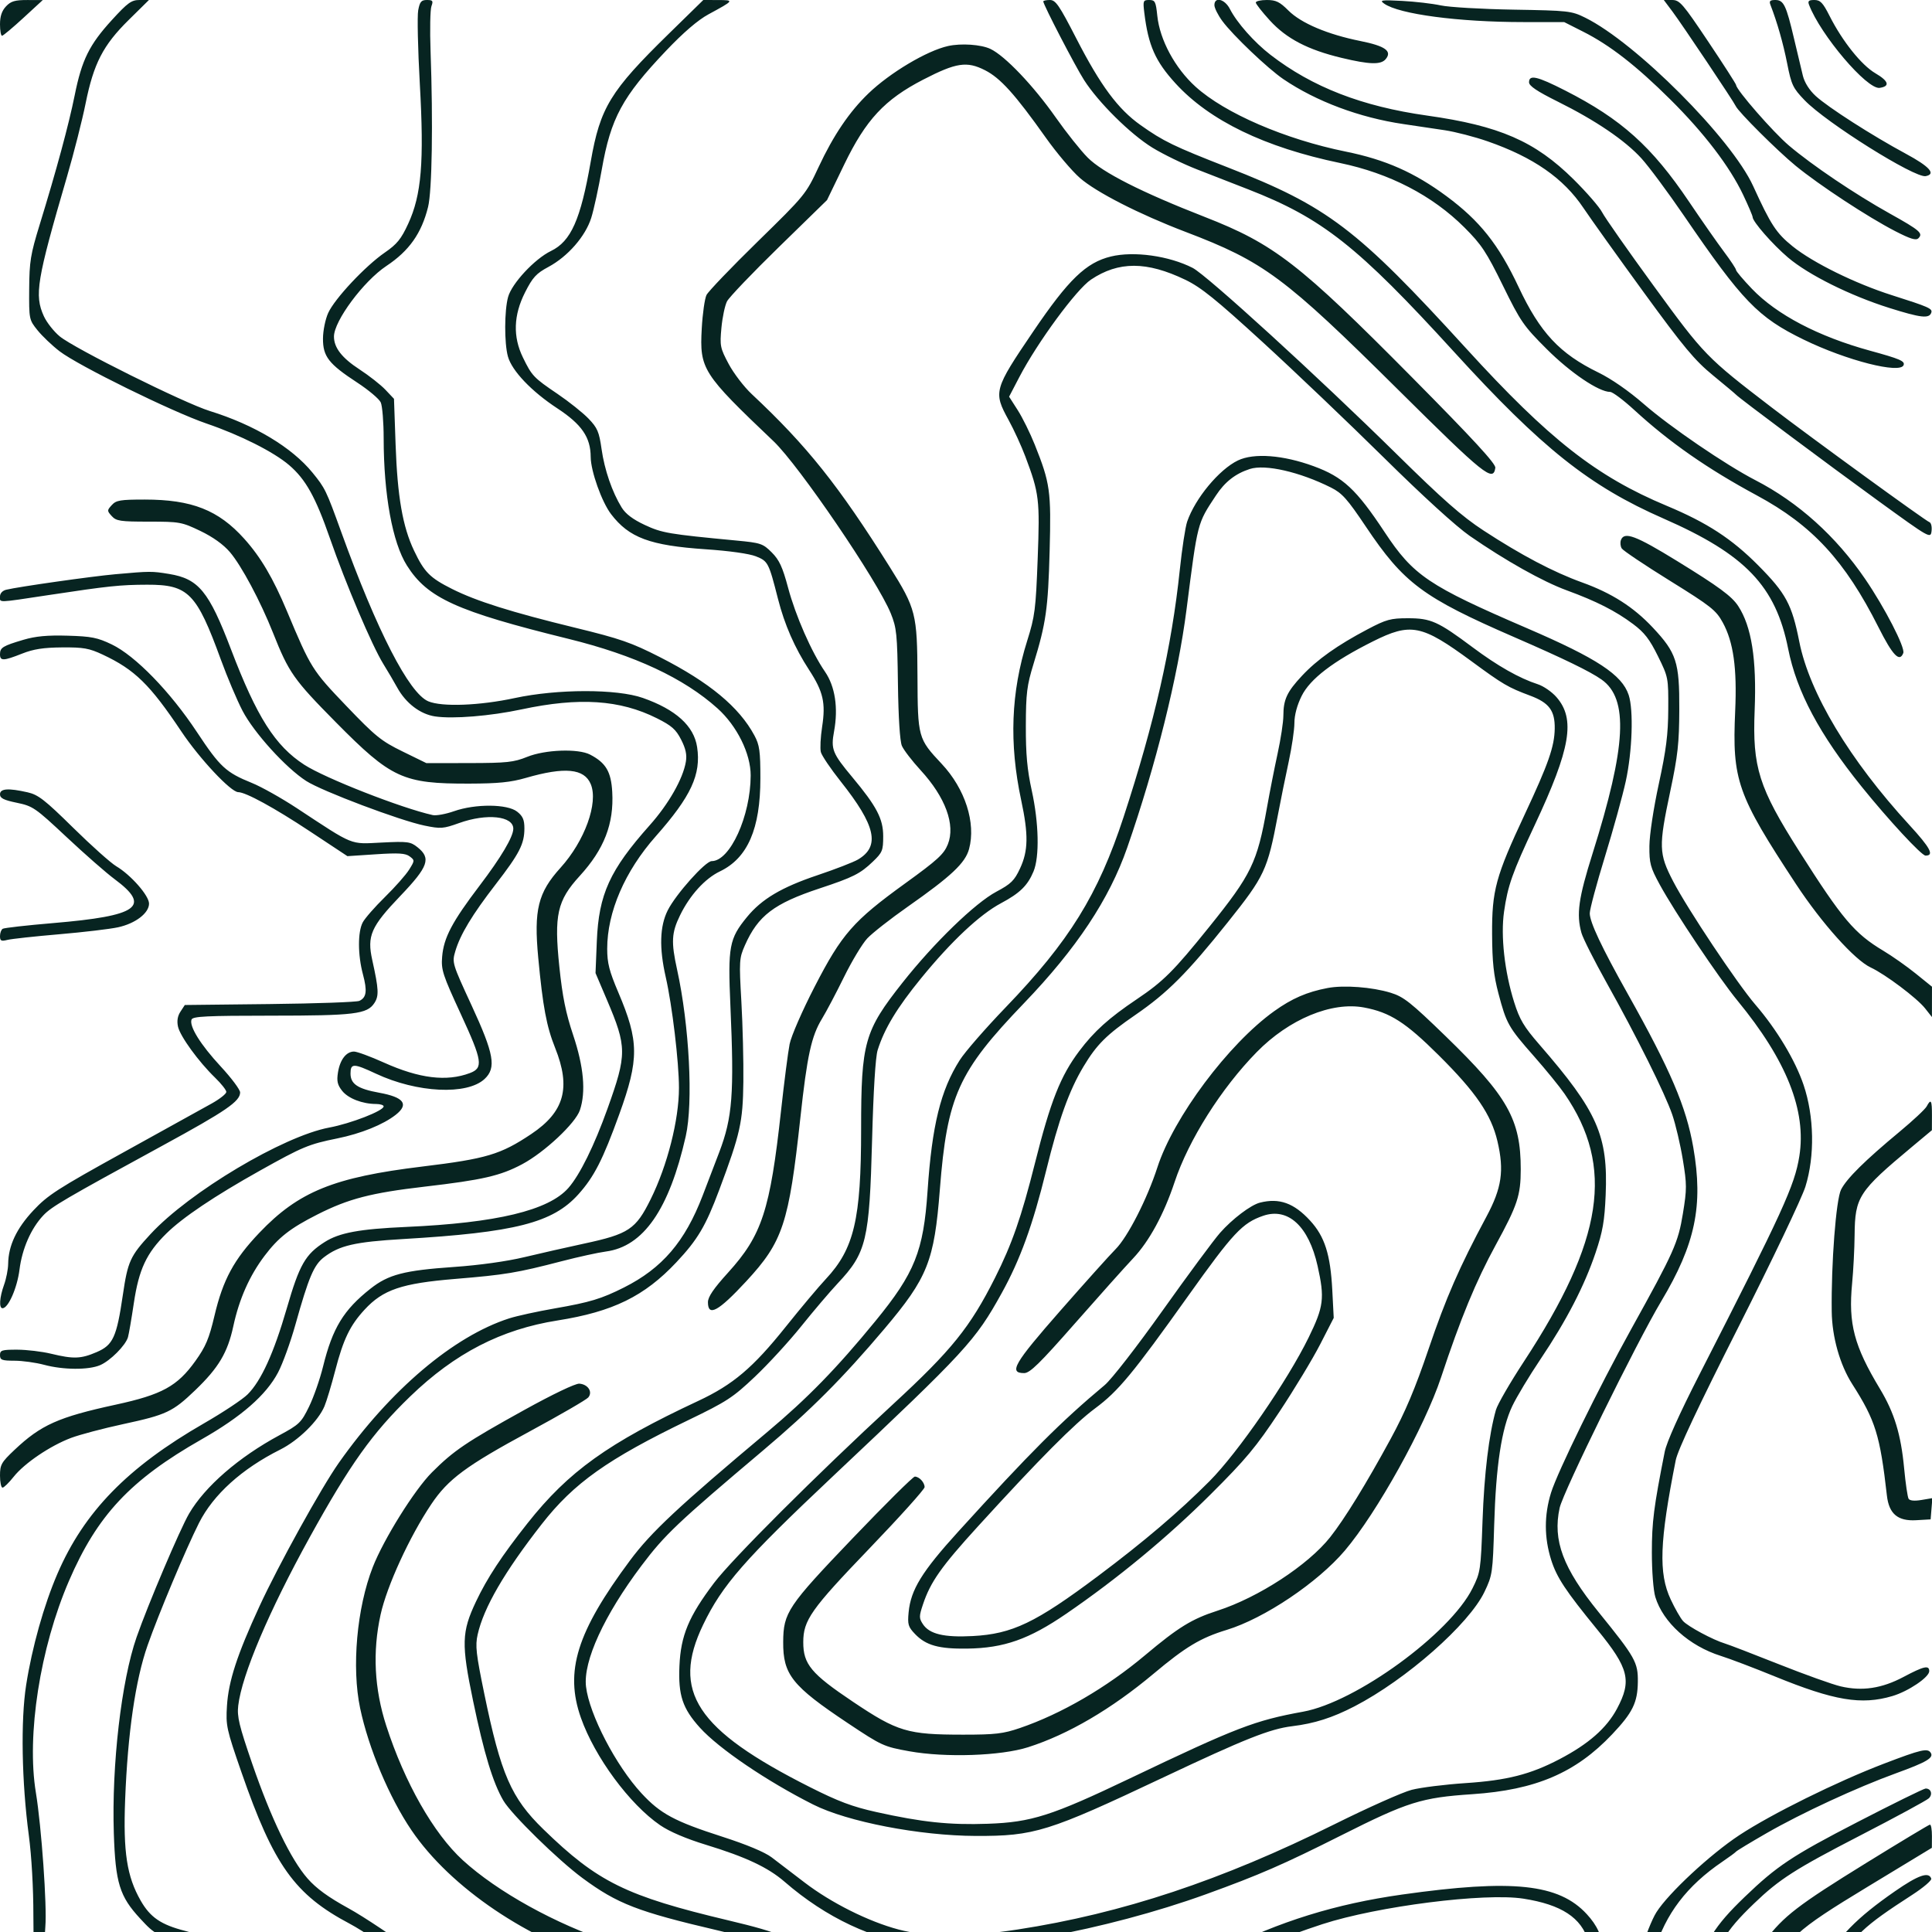 <svg xmlns="http://www.w3.org/2000/svg"   viewBox="0 0 700 700" version="1.1" stroke="none" fill="#072421" fill-rule="evenodd">
	<path
		d="M 2.174 2.314 C 0.657 3.930, 0 5.893, 0 8.814 C 0 11.117, 0.337 12.979, 0.750 12.954 C 1.163 12.928, 4.650 10.007, 8.500 6.462 L 15.500 0.017 9.924 0.009 C 5.382 0.002, 3.946 0.429, 2.174 2.314 M 40.537 7.250 C 32.358 16.202, 29.647 21.685, 27.067 34.500 C 24.934 45.097, 20.428 61.743, 14.345 81.500 C 11.064 92.157, 10.642 94.748, 10.575 104.655 C 10.501 115.675, 10.538 115.858, 13.590 119.655 C 15.289 121.770, 18.889 125.198, 21.590 127.274 C 28.386 132.497, 62.306 149.177, 74.848 153.464 C 87.050 157.634, 99.156 163.730, 104.753 168.520 C 110.751 173.655, 114.326 180.061, 119.515 194.975 C 125.302 211.604, 134.770 233.892, 138.869 240.531 C 140.556 243.264, 142.824 247.118, 143.909 249.095 C 147.029 254.779, 152.246 258.764, 157.622 259.571 C 164.116 260.544, 177.660 259.443, 189 257.018 C 209.837 252.564, 224.626 253.536, 238 260.241 C 243.373 262.935, 244.898 264.280, 246.794 268 C 248.461 271.271, 248.927 273.456, 248.500 276 C 247.464 282.170, 242.270 291.292, 235.403 299 C 220.932 315.244, 216.931 324.018, 216.239 341.030 L 215.769 352.560 219.914 362.298 C 227.169 379.343, 227.182 381.952, 220.111 401.691 C 215.302 415.114, 210.081 425.700, 205.943 430.412 C 198.787 438.562, 179.945 443.086, 147.080 444.545 C 130.215 445.294, 122.960 446.639, 117.656 450.003 C 110.634 454.456, 108.499 458.189, 103.911 474.027 C 99.220 490.222, 94.630 500.307, 89.718 505.208 C 87.904 507.019, 80.812 511.726, 73.960 515.669 C 46.203 531.639, 30.473 547.780, 20.799 570.221 C 15.913 581.553, 11.622 596.821, 9.476 610.507 C 7.465 623.333, 7.861 645.635, 10.444 665 C 11.440 672.463, 12.104 684.149, 12.093 694 C 12.070 713.932, 13.361 719.856, 19.164 726.449 C 26.750 735.067, 30.124 736.075, 59.287 738.441 C 74.080 739.641, 77.941 740.292, 82.283 742.317 C 85.152 743.655, 96.950 751.845, 108.500 760.516 C 120.050 769.187, 131.928 777.405, 134.895 778.780 C 137.862 780.154, 143.658 781.764, 147.775 782.357 C 155.621 783.488, 154.231 783.639, 203.500 776.298 C 215.874 774.454, 219.868 774.869, 225.567 778.591 C 230.718 781.954, 234.811 787.453, 241.192 799.580 C 251.040 818.295, 261.258 824.981, 280 824.973 C 290.331 824.969, 294.875 823.746, 336.239 809.837 C 371.434 798.002, 372.776 797.637, 382.782 797.192 C 392.045 796.780, 393.945 797.014, 401.596 799.502 C 411.017 802.567, 416.307 805.642, 416.830 808.357 C 417.268 810.633, 412.837 814.842, 394.205 829.850 C 386.117 836.364, 377.549 843.820, 375.165 846.418 C 369.770 852.294, 365.125 862.044, 364.031 869.784 C 363.131 876.151, 364.151 898.559, 365.932 911.525 C 367.109 920.099, 366.378 926.767, 363.505 933.642 C 360.089 941.818, 357.722 943.669, 339.253 952.605 C 318.209 962.788, 310.025 967.930, 302.177 975.901 C 297.381 980.772, 290.895 990.861, 287.167 999.250 C 286.983 999.662, 287.972 1000, 289.364 1000 C 291.512 1000, 292.602 998.703, 296.559 991.445 C 299.124 986.739, 302.350 981.550, 303.727 979.912 C 308.203 974.593, 318.134 968.384, 337.414 958.852 C 369.568 942.954, 373.027 937.098, 369.516 904.507 C 368.480 894.897, 367.934 883.854, 368.174 877.396 C 368.536 867.673, 368.919 865.800, 371.728 860 C 376.467 850.216, 379.244 847.165, 394.500 834.976 C 414.050 819.356, 421 812.403, 421 808.466 C 421 797.405, 391.217 789.323, 369.408 794.466 C 366.058 795.256, 346.933 801.419, 326.908 808.161 L 290.500 820.419 280.500 820.407 C 263.765 820.388, 254.376 815.172, 247.982 802.339 C 238.934 784.181, 230.206 774.274, 220.879 771.574 C 215.885 770.128, 214.571 770.159, 202.500 772.014 C 154.551 779.383, 155.885 779.234, 148.556 778.044 C 138.138 776.353, 131.573 772.608, 108 754.909 C 96.175 746.031, 85.052 738.144, 83.282 737.383 C 81.512 736.622, 74.312 735.529, 67.282 734.952 C 41.057 732.803, 35.115 731.883, 29.692 729.130 C 20.133 724.277, 15.170 712.643, 16.428 698.042 C 17.066 690.644, 15.032 661.848, 12.999 649.500 C 9.574 628.693, 14.508 597.091, 24.969 572.826 C 35.239 549.006, 47.238 536.195, 73.043 521.500 C 87.483 513.277, 96.422 505.461, 100.740 497.281 C 102.419 494.102, 105.242 486.325, 107.014 480 C 111.861 462.703, 113.721 458.314, 117.393 455.514 C 122.988 451.247, 128.574 449.961, 146 448.932 C 186.672 446.530, 200.259 443.067, 209.544 432.740 C 215.248 426.395, 218.411 420.206, 224.369 403.731 C 231.596 383.746, 231.548 377.234, 224.043 359.602 C 220.743 351.847, 220 348.937, 220 343.761 C 220 330.460, 226.379 315.685, 237.598 303 C 250.399 288.527, 254.069 280.613, 252.581 270.692 C 251.430 263.018, 244.883 257.086, 232.917 252.876 C 223.506 249.565, 201.999 249.586, 186.500 252.921 C 173.739 255.668, 160.113 256.180, 155.180 254.100 C 148.187 251.150, 136.583 228.570, 123.590 192.624 C 118.163 177.611, 117.800 176.863, 113.212 171.235 C 105.751 162.084, 92.125 153.910, 76 148.913 C 66.677 146.023, 26.878 126.225, 21.621 121.861 C 19.487 120.090, 16.910 116.810, 15.893 114.571 C 12.412 106.906, 13.287 101.625, 24.271 64 C 26.760 55.475, 29.793 43.550, 31.011 37.500 C 33.926 23.019, 37.346 16.387, 46.609 7.250 L 53.960 0 50.561 0 C 47.617 0, 46.274 0.971, 40.537 7.250 M 151.523 3.732 C 151.137 5.784, 151.399 17.748, 152.104 30.318 C 153.699 58.756, 152.718 70.613, 147.909 81.047 C 145.339 86.622, 143.845 88.463, 139.413 91.515 C 132.346 96.383, 121.266 108.202, 118.913 113.384 C 117.875 115.669, 117.034 119.801, 117.022 122.673 C 116.994 129.160, 119.093 131.857, 129.422 138.610 C 133.536 141.299, 137.374 144.534, 137.951 145.797 C 138.528 147.060, 139.004 152.910, 139.008 158.797 C 139.024 179.243, 142.193 196.593, 147.425 204.882 C 154.887 216.702, 165.361 221.457, 206 231.477 C 229.974 237.388, 247.771 245.695, 259.978 256.670 C 267.034 263.014, 272.006 273.077, 271.985 280.972 C 271.946 295.667, 264.509 312, 257.857 312 C 255.578 312, 244.847 324.018, 241.928 329.839 C 239.037 335.605, 238.803 343.438, 241.207 354 C 243.548 364.290, 246 384.832, 246 394.158 C 246 405.770, 241.814 422.247, 235.752 434.500 C 230.351 445.415, 227.809 447.108, 211.602 450.588 C 205.496 451.899, 195.775 454.104, 190 455.487 C 183.589 457.022, 173.658 458.406, 164.500 459.041 C 146.437 460.294, 140.726 461.778, 134.240 466.904 C 124.471 474.627, 120.492 481.155, 117.051 495.113 C 115.913 499.726, 113.625 506.280, 111.964 509.678 C 109.147 515.444, 108.431 516.133, 101.223 520.020 C 86.454 527.984, 74.247 538.581, 68.500 548.426 C 65.202 554.075, 53.561 581.482, 49.476 593.213 C 43.967 609.030, 40.436 639.487, 41.240 664.241 C 41.823 682.182, 43.336 687.089, 50.753 695.100 C 56.315 701.108, 56.318 701.109, 73.500 706.579 C 88.963 711.502, 112.519 724.114, 131.279 737.515 C 165.705 762.105, 164.410 761.533, 185.500 761.434 C 200.240 761.365, 219.417 758.870, 224.193 756.400 C 227.844 754.512, 230.368 754.637, 234.858 756.928 C 239.010 759.046, 242.278 762.483, 251.911 774.864 C 263.987 790.385, 271.853 795.735, 285.990 798.040 C 302.728 800.770, 330.908 795.907, 367.500 783.974 C 390.364 776.517, 405.535 773.658, 422.500 773.608 C 437.419 773.563, 450.913 775.564, 458.637 778.966 C 463.100 780.931, 464.289 783.199, 465.543 792.137 C 467.111 803.321, 456.906 814.190, 428.376 831.721 C 416.597 838.958, 406.319 849.233, 400.949 859.138 L 397.500 865.500 397 910 L 396.500 954.500 393.190 961.500 C 389.151 970.042, 386.280 973.171, 378.500 977.505 C 368.422 983.120, 361.267 984.953, 343.235 986.538 C 334.110 987.340, 324.070 988.719, 320.925 989.601 C 314.967 991.273, 308 996.109, 308 998.573 C 308 1000.447, 312.885 1000.464, 313.603 998.592 C 315.041 994.845, 328.493 991.648, 348 990.417 C 360.923 989.601, 367.325 988.032, 376.987 983.313 C 384.983 979.408, 393.465 971.868, 396.533 965.938 C 400.665 957.952, 400.976 954.140, 400.988 911.352 L 401 870.203 405.447 861.352 C 410.998 850.300, 417.004 843.944, 428.396 837.063 C 447.652 825.432, 465.329 810.305, 468.455 802.782 C 471.197 796.184, 469.721 782.461, 465.824 778.312 C 463.111 775.425, 455.667 772.634, 446 770.881 C 436.589 769.174, 408.602 769.141, 400.500 770.828 C 385.842 773.881, 379.628 775.476, 366.500 779.560 C 343.674 786.660, 335.160 788.958, 322.500 791.433 C 306.318 794.597, 297.871 795.263, 289.326 794.048 C 273.800 791.842, 266.245 786.789, 253.545 770.115 C 246.284 760.582, 241.792 755.833, 237.027 752.651 C 233.961 750.603, 224.953 750.457, 221.200 752.394 C 217.765 754.166, 201.445 756.769, 188.500 757.608 C 172.985 758.614, 162.885 755.318, 148.500 744.556 C 113.981 718.729, 89.927 705.452, 67.032 699.587 C 58.342 697.360, 54.443 694.703, 50.976 688.643 C 45.960 679.877, 44.606 671.076, 45.343 652.034 C 46.278 627.884, 49.066 608.714, 53.473 596.142 C 57.468 584.747, 67.376 561.159, 72.098 551.805 C 77.299 541.503, 87.608 532.190, 101.537 525.211 C 108.111 521.917, 115.334 514.838, 117.563 509.504 C 118.338 507.648, 120.088 501.839, 121.450 496.597 C 124.400 485.240, 126.800 480.257, 132.074 474.536 C 138.773 467.268, 145.485 464.986, 164.900 463.380 C 183.132 461.871, 187.242 461.188, 203.500 456.967 C 209.550 455.397, 216.750 453.816, 219.500 453.454 C 233.118 451.663, 242.460 438.189, 248.458 411.688 C 251.213 399.518, 249.751 371.422, 245.313 351.256 C 243.120 341.287, 243.305 337.941, 246.403 331.609 C 249.967 324.324, 255.425 318.317, 260.838 315.722 C 270.887 310.904, 275.500 300.294, 275.500 282 C 275.500 272.145, 275.193 269.928, 273.353 266.500 C 267.800 256.158, 257.059 247.248, 239.113 238.098 C 228.721 232.800, 224.758 231.425, 208.342 227.423 C 185.238 221.790, 172.575 217.801, 163.801 213.393 C 155.741 209.342, 153.742 207.327, 150.017 199.500 C 145.890 190.827, 143.995 179.933, 143.333 161.087 L 142.750 144.500 139.652 141.222 C 137.947 139.419, 133.705 136.088, 130.224 133.820 C 123.881 129.687, 121 125.977, 121 121.940 C 121 116.297, 131.721 101.865, 140 96.363 C 148.249 90.881, 152.724 84.547, 155.094 75 C 156.537 69.186, 156.932 44.582, 156 18.500 C 155.725 10.800, 155.868 3.488, 156.317 2.250 C 157.024 0.306, 156.801 0, 154.679 0 C 152.634 0, 152.105 0.626, 151.523 3.732 M 242.298 12.250 C 221.121 32.967, 217.460 38.960, 214.042 58.500 C 210.346 79.624, 206.878 87.428, 199.626 90.939 C 193.734 93.791, 185.466 102.659, 184.095 107.595 C 182.728 112.520, 182.692 124.352, 184.030 129.169 C 185.472 134.360, 192.562 141.804, 201.908 147.940 C 210.782 153.766, 213.983 158.423, 214.021 165.566 C 214.049 170.701, 218.018 181.845, 221.396 186.275 C 227.929 194.840, 235.498 197.651, 255.691 199.013 C 264.239 199.589, 271.478 200.608, 273.893 201.574 C 278.271 203.326, 278.519 203.805, 281.884 217 C 284.269 226.353, 287.914 234.674, 293.150 242.721 C 298.280 250.606, 299.206 254.649, 297.872 263.327 C 297.294 267.082, 297.084 271.200, 297.405 272.478 C 297.726 273.756, 300.953 278.534, 304.576 283.096 C 317.323 299.144, 318.985 306.624, 310.869 311.418 C 309.240 312.380, 302.653 314.933, 296.230 317.091 C 283.165 321.480, 275.991 325.733, 270.642 332.262 C 264.206 340.116, 263.689 342.895, 264.640 364.500 C 266.042 396.322, 265.390 404.864, 260.600 417.455 C 259.335 420.780, 256.627 427.860, 254.583 433.188 C 248.177 449.888, 239.937 459.510, 226.071 466.484 C 217.923 470.583, 213.772 471.839, 201.077 474.048 C 194.709 475.156, 187.250 476.786, 184.500 477.670 C 164.313 484.162, 141.393 503.593, 122.774 530 C 116.393 539.050, 100.907 567.043, 94.005 582 C 85.912 599.540, 82.788 609.111, 82.233 618.065 C 81.788 625.252, 82.050 626.454, 87.464 642.065 C 99.188 675.871, 106.768 686.470, 126.786 697.046 C 131.344 699.454, 141.919 706.536, 150.286 712.783 C 168.868 726.658, 172.145 728.590, 178.438 729.388 C 181.154 729.732, 186.104 731.102, 189.438 732.433 C 195.479 734.845, 204.807 736.181, 225.432 737.588 C 244.787 738.908, 248.884 740.757, 264.840 755.374 C 276.815 766.345, 285.027 771.078, 297.113 773.975 C 307.331 776.425, 323.460 776.650, 336.500 774.526 C 348.665 772.543, 386.719 764.116, 413 757.584 C 431.514 752.982, 436.770 752.080, 450.846 751.089 C 459.836 750.456, 469.481 749.447, 472.279 748.847 C 479.102 747.383, 488.640 748.265, 493.653 750.823 C 496.665 752.360, 498.177 753.986, 499.374 756.976 C 501.468 762.210, 501.425 764.418, 498.931 779.767 C 497.793 786.770, 496.685 796.653, 496.468 801.728 C 495.861 815.937, 492.916 820.486, 477.840 830.496 C 465.224 838.872, 444.546 859.204, 435.120 872.500 C 421.488 891.729, 418.650 901.431, 416.987 934.500 C 416.461 944.950, 415.843 956.875, 415.612 961 C 415.137 969.505, 412.360 977.823, 407.974 983.877 C 404.291 988.962, 396.234 993.173, 383.850 996.487 C 378.841 997.828, 374.500 999.167, 374.204 999.462 C 373.909 999.758, 377.220 1000, 381.562 1000 C 392.614 1000, 401.363 996.594, 408.409 989.547 C 417.717 980.239, 419.769 973.294, 420.534 948.500 C 421.195 927.086, 422.444 913.210, 424.513 904.286 C 429.353 883.417, 453.946 851.701, 477.154 836.399 C 487.703 829.443, 495.965 821.881, 498.671 816.705 C 499.798 814.548, 500.429 810.557, 500.599 804.500 C 500.738 799.550, 501.831 789.445, 503.027 782.044 C 504.323 774.027, 505.048 765.847, 504.819 761.804 C 504.453 755.328, 504.234 754.814, 499.996 750.495 C 497.511 747.964, 494.002 745.540, 492.028 744.991 C 487.630 743.769, 473.837 743.747, 468.500 744.953 C 466.300 745.450, 457.300 746.367, 448.500 746.992 C 435.428 747.920, 429.298 748.932, 415 752.520 C 399.090 756.514, 361.428 765.111, 340 769.642 C 334.083 770.893, 327.093 771.443, 317 771.451 C 303.293 771.463, 302.021 771.293, 293.739 768.347 C 281.964 764.159, 275.545 760.106, 264.658 749.989 C 259.621 745.308, 254.084 740.473, 252.354 739.245 C 247.783 736, 239.529 734.317, 222 733.053 C 203.253 731.702, 195.848 730.473, 190.736 727.865 C 188.606 726.779, 184.531 725.625, 181.682 725.302 C 174.350 724.471, 169.426 721.705, 151.914 708.580 C 143.436 702.226, 131.869 694.486, 126.210 691.379 C 118.912 687.373, 114.615 684.244, 111.431 680.615 C 105.376 673.714, 98.224 658.886, 91.408 639.096 C 86.619 625.191, 85.843 621.970, 86.320 617.949 C 87.636 606.832, 97.466 583.691, 112.208 557 C 126.818 530.549, 134.951 519.150, 148.652 505.925 C 164.844 490.295, 181.625 481.646, 202 478.429 C 222.053 475.263, 233.489 469.663, 245.066 457.341 C 252.785 449.125, 255.683 444.233, 260.579 431.157 C 268.246 410.673, 269.150 406.633, 269.332 392 C 269.424 384.575, 269.102 371.502, 268.615 362.949 C 267.772 348.142, 267.834 347.165, 269.895 342.504 C 274.649 331.758, 280.423 327.363, 297 321.873 C 309.131 317.855, 311.664 316.581, 316.250 312.187 C 319.709 308.873, 320 308.160, 320 302.993 C 320 296.683, 317.650 292.187, 308.819 281.601 C 301.577 272.921, 301.002 271.478, 302.198 264.982 C 303.762 256.488, 302.576 248.698, 298.909 243.367 C 294.040 236.291, 288.274 223.167, 285.532 212.923 C 283.526 205.427, 282.346 202.880, 279.616 200.149 C 276.411 196.944, 275.639 196.684, 266.852 195.852 C 242.168 193.513, 239.849 193.118, 233.578 190.183 C 229.297 188.180, 226.663 186.189, 225.239 183.878 C 221.783 178.268, 219.030 170.260, 217.956 162.689 C 217.071 156.447, 216.460 155.024, 213.220 151.660 C 211.174 149.536, 206.125 145.511, 202 142.716 C 193.326 136.839, 192.717 136.198, 189.455 129.500 C 185.790 121.977, 186.053 114.176, 190.250 105.905 C 193.004 100.478, 194.291 99.076, 198.681 96.723 C 205.735 92.943, 212.130 85.611, 214.230 78.896 C 215.159 75.928, 216.865 68.100, 218.021 61.500 C 221.306 42.757, 225.464 35.070, 241.367 18.345 C 247.635 11.753, 252.856 7.271, 256.688 5.194 C 266.059 0.112, 266.113 0.032, 260.160 0.015 L 254.820 0 242.298 12.250 M 378 0.517 C 378 1.692, 389.528 23.915, 392.776 29 C 397.959 37.116, 409.527 48.569, 417.500 53.479 C 421.350 55.849, 428.663 59.411, 433.750 61.394 C 438.837 63.377, 447.163 66.622, 452.250 68.606 C 479.094 79.069, 491.869 89.156, 526.839 127.500 C 558.718 162.455, 575.875 176.105, 602.741 187.886 C 632.418 200.901, 643.361 212.344, 647.890 235.100 C 650.971 250.578, 659.242 266.096, 674.489 285 C 684.208 297.051, 696.206 310, 697.653 310 C 700.905 310, 699.453 307.248, 691.814 298.927 C 670.131 275.308, 655.610 251.132, 651.920 232.503 C 649.245 218.999, 647.077 214.968, 637.060 204.873 C 627.471 195.209, 618.513 189.374, 603.873 183.257 C 578.375 172.603, 561.252 159.172, 531.273 126.307 C 491.530 82.740, 481.088 74.807, 444.857 60.654 C 425.213 52.981, 421.529 51.194, 413.240 45.320 C 405.047 39.515, 398.746 31.017, 389.968 13.937 C 383.769 1.876, 382.482 0, 380.402 0 C 379.081 0, 378 0.232, 378 0.517 M 414.620 4.750 C 416.058 16.480, 418.601 22.214, 425.915 30.217 C 438.242 43.705, 458.240 53.383, 485.500 59.056 C 503.470 62.795, 518.991 70.838, 530.588 82.421 C 536.769 88.594, 538.555 91.292, 544.543 103.500 C 550.943 116.550, 552.022 118.112, 560.454 126.521 C 569.036 135.080, 579.288 142, 583.386 142 C 584.269 142, 588.186 144.931, 592.089 148.513 C 604.901 160.270, 618.633 169.845, 636.500 179.476 C 656.635 190.331, 668.455 203.135, 680.602 227.250 C 685.770 237.510, 688.258 240.098, 689.597 236.608 C 690.345 234.658, 682.882 220.163, 675.781 209.776 C 665.176 194.263, 651.547 181.997, 636 173.974 C 625.253 168.427, 605.071 154.656, 595.625 146.423 C 590.157 141.658, 583.824 137.262, 579.125 134.971 C 565.081 128.123, 558.009 120.545, 550.223 104 C 542.956 88.559, 536.174 80.015, 524.092 71.080 C 512.483 62.495, 501.976 57.844, 487.600 54.928 C 465.645 50.476, 443.817 41.051, 433.192 31.436 C 425.729 24.682, 420.212 14.457, 419.309 5.704 C 418.778 0.557, 418.491 -0, 416.379 -0 C 414.171 -0, 414.071 0.270, 414.620 4.750 M 440 1.850 C 440 2.867, 441.289 5.455, 442.864 7.600 C 446.648 12.753, 459.346 24.847, 465 28.683 C 476.873 36.739, 492.602 42.623, 508.500 44.956 C 512.900 45.601, 519.650 46.607, 523.500 47.190 C 527.350 47.773, 534.325 49.581, 539 51.209 C 555.569 56.977, 566.494 64.572, 573.701 75.334 C 576.340 79.275, 586.214 93.086, 595.641 106.026 C 610.057 125.811, 614.032 130.575, 620.641 135.994 C 624.964 139.538, 628.725 142.693, 629 143.006 C 630.015 144.161, 662.081 168.101, 680.500 181.456 C 699.284 195.076, 699.504 195.200, 699.838 192.395 C 700.023 190.835, 699.678 189.393, 699.070 189.190 C 697.675 188.725, 655.995 158.422, 642 147.698 C 618.260 129.507, 617.486 128.710, 599.268 103.722 C 589.906 90.882, 581.457 78.829, 580.494 76.938 C 579.530 75.047, 574.862 69.663, 570.121 64.973 C 556.161 51.166, 543.294 45.568, 517 41.865 C 493.502 38.555, 475.495 31.569, 460.355 19.888 C 454.407 15.299, 448.189 8.282, 445.613 3.250 C 443.759 -0.370, 440 -1.308, 440 1.850 M 455 0.919 C 455 1.425, 457.293 4.348, 460.095 7.414 C 466.122 14.008, 473.844 18.034, 486.099 20.972 C 496.243 23.404, 500.326 23.517, 502.070 21.416 C 504.479 18.514, 501.892 16.671, 492.860 14.854 C 480.996 12.468, 471.404 8.404, 466.823 3.823 C 463.667 0.667, 462.302 0, 459 0 C 456.800 0, 455 0.414, 455 0.919 M 501.500 1.309 C 506.891 5.140, 528.463 8, 551.972 8 L 566.731 8 573.616 11.480 C 583.308 16.379, 592.807 23.764, 605.118 35.972 C 617.397 48.148, 626.704 60.326, 631.577 70.594 C 633.459 74.562, 635.004 78.189, 635.010 78.654 C 635.029 80.311, 642.253 88.564, 647.831 93.302 C 655.229 99.584, 670.326 107.100, 684.549 111.579 C 696.025 115.193, 698.994 115.523, 699.746 113.264 C 700.228 111.815, 698.821 111.193, 685.500 106.962 C 672.224 102.746, 656.894 95.204, 649.514 89.258 C 643.572 84.470, 641.639 81.520, 635.198 67.405 C 627.335 50.176, 592.699 15.458, 574.331 6.395 C 569.381 3.952, 568.285 3.830, 548.331 3.495 C 536.874 3.302, 525.025 2.609, 522 1.955 C 518.975 1.300, 512.675 0.568, 508 0.327 C 500.451 -0.063, 499.724 0.047, 501.500 1.309 M 606.010 4.250 C 609.426 8.811, 628.223 36.892, 628.883 38.420 C 629.772 40.479, 643.967 54.628, 650.584 60.052 C 659.179 67.096, 676.824 78.684, 686.681 83.758 C 692.150 86.573, 694.199 87.201, 695.071 86.329 C 696.870 84.530, 695.648 83.474, 684.713 77.375 C 672.078 70.329, 656.554 59.860, 648.127 52.702 C 642.439 47.872, 629.095 32.580, 629.027 30.813 C 629.012 30.435, 624.460 23.348, 618.911 15.063 C 609.652 1.239, 608.576 -0, 605.825 -0 L 602.827 -0 606.010 4.250 M 641.462 1.750 C 643.924 8.122, 646.073 15.651, 647.527 23 C 649.066 30.784, 649.600 31.907, 653.854 36.326 C 661.703 44.479, 693.762 64.578, 697.708 63.818 C 701.566 63.075, 699.154 60.355, 690.500 55.694 C 678.324 49.135, 662.307 38.869, 657.842 34.763 C 655.567 32.671, 653.819 29.907, 653.217 27.450 C 652.684 25.277, 651.256 19.278, 650.042 14.117 C 647.155 1.841, 646.267 -0, 643.232 -0 C 641.312 -0, 640.931 0.376, 641.462 1.750 M 655.453 1.750 C 659.614 12.675, 676.475 32.504, 681.038 31.837 C 684.885 31.275, 684.330 29.383, 679.485 26.544 C 674.423 23.577, 667.521 14.936, 662.878 5.750 C 660.465 0.976, 659.531 0, 657.379 0 C 655.322 0, 654.924 0.362, 655.453 1.750 M 343.500 16.676 C 335.836 18.378, 322.474 26.333, 314.660 33.846 C 307.743 40.498, 301.979 49.008, 296.609 60.500 C 291.998 70.368, 291.707 70.724, 274.553 87.500 C 264.992 96.850, 256.636 105.568, 255.984 106.873 C 255.331 108.179, 254.555 113.644, 254.259 119.019 C 253.448 133.737, 254.461 135.327, 280.278 159.879 C 289.476 168.627, 317.961 210.459, 322.743 222.241 C 324.868 227.479, 325.096 229.712, 325.339 247.741 C 325.503 259.909, 326.051 268.545, 326.766 270.219 C 327.404 271.714, 330.463 275.696, 333.562 279.068 C 342.554 288.848, 346.236 298.871, 343.421 305.907 C 341.993 309.476, 339.707 311.569, 327.975 320.053 C 309.143 333.672, 304.996 338.404, 295.156 357.504 C 290.664 366.224, 286.667 375.392, 286.091 378.300 C 285.524 381.160, 284.122 392.050, 282.976 402.500 C 279.020 438.551, 276.069 447.563, 263.786 461.100 C 258.541 466.881, 256.500 469.882, 256.500 471.815 C 256.500 477.207, 260.271 475.149, 270.364 464.251 C 283.652 449.903, 285.821 443.352, 289.989 405 C 292.442 382.420, 293.978 375.394, 297.844 369.069 C 299.379 366.556, 302.958 359.775, 305.796 354 C 308.634 348.225, 312.428 341.925, 314.228 340 C 316.028 338.075, 322.634 332.900, 328.909 328.500 C 344.667 317.451, 349.739 312.678, 351.108 307.615 C 353.664 298.158, 349.697 285.819, 341.184 276.747 C 332.622 267.625, 332.511 267.224, 332.418 245 C 332.323 222.372, 331.859 220.543, 322.389 205.454 C 303.789 175.818, 292.382 161.530, 272.351 142.772 C 269.574 140.171, 265.825 135.273, 264.020 131.886 C 260.931 126.091, 260.776 125.321, 261.383 118.787 C 261.738 114.970, 262.652 110.643, 263.415 109.173 C 264.178 107.703, 272.641 98.850, 282.222 89.500 L 299.642 72.500 305.889 59.578 C 313.732 43.357, 320.528 36.058, 334.500 28.846 C 346.442 22.683, 350.281 22.095, 356.856 25.427 C 362.461 28.267, 367.742 34.122, 378.918 49.884 C 382.784 55.338, 388.322 61.887, 391.224 64.439 C 397.121 69.624, 412.752 77.610, 429.500 83.994 C 457.992 94.855, 465.315 100.293, 506.654 141.288 C 537.871 172.247, 541.026 174.779, 541.786 169.490 C 541.994 168.040, 533.857 159.201, 511.786 136.905 C 470.795 95.495, 461.638 88.407, 436.419 78.567 C 413.608 69.666, 399.488 62.507, 394.102 57.111 C 391.571 54.575, 386.350 48.016, 382.500 42.535 C 374.410 31.019, 364.108 20.212, 358.849 17.726 C 355.440 16.115, 348.245 15.622, 343.500 16.676 M 554 29.820 C 554 31.132, 556.904 33.084, 564.404 36.812 C 578.133 43.636, 588.713 50.811, 594.687 57.348 C 597.362 60.275, 604.292 69.607, 610.088 78.085 C 631.327 109.157, 636.946 114.976, 653.500 123.044 C 669.061 130.627, 688.548 135.588, 689.721 132.264 C 690.229 130.824, 688.378 130.034, 677.500 127.049 C 658.802 121.917, 643.728 114.015, 634.750 104.638 C 631.587 101.335, 629 98.270, 629 97.827 C 629 97.385, 627.051 94.430, 624.669 91.261 C 622.287 88.093, 616.569 79.908, 611.962 73.073 C 598.466 53.050, 587.447 43.158, 567.090 32.792 C 556.901 27.604, 554 26.945, 554 29.820 M 402.500 92.935 C 393.494 95.128, 387.149 101.250, 374.386 120.065 C 360.084 141.148, 359.845 142.008, 365.452 152.216 C 367.351 155.672, 370.078 161.620, 371.513 165.434 C 376.526 178.762, 376.787 180.926, 375.970 202.500 C 375.277 220.824, 374.959 223.308, 372.177 232.146 C 366.290 250.844, 365.590 269.319, 369.990 289.902 C 372.661 302.397, 372.566 308.242, 369.587 314.640 C 367.531 319.057, 366.322 320.244, 360.986 323.088 C 353.270 327.201, 338.391 341.619, 327.022 356 C 313.167 373.526, 312 377.652, 312 409.122 C 312 441.727, 309.468 452.468, 299.198 463.434 C 296.588 466.220, 290.038 474.023, 284.642 480.773 C 272.827 495.552, 265.587 501.684, 253 507.571 C 220.298 522.867, 206.012 533.101, 191.150 551.875 C 181.822 563.660, 176.470 571.796, 172.447 580.309 C 167.244 591.319, 167.120 595.635, 171.410 616.269 C 175.360 635.268, 178.604 645.942, 182.386 652.394 C 185.329 657.414, 202.215 673.952, 211.035 680.452 C 223.726 689.806, 231.020 692.627, 260.128 699.438 C 277.974 703.614, 288.504 708.090, 291.986 712.980 C 295.524 717.948, 301.594 721.785, 310.238 724.515 C 329.259 730.524, 350.991 731.647, 368.822 727.542 C 374.695 726.190, 392.464 722.818, 408.308 720.050 C 431.222 716.046, 437.984 714.507, 441.360 712.529 C 447.727 708.798, 465.145 701.709, 479.102 697.169 C 499.087 690.668, 537.942 685.733, 551.945 687.917 C 565.731 690.068, 572.973 694.803, 575.503 703.321 C 577.230 709.136, 576.732 711.999, 571.472 726.500 C 566.455 740.332, 562.132 757.614, 560.985 768.416 C 560.191 775.900, 560.391 780.407, 562.118 794 C 563.272 803.075, 565.081 812.814, 566.139 815.643 C 568.440 821.793, 575.261 828.584, 583.117 832.547 C 597.691 839.898, 615.053 854.356, 618.508 862.018 C 620.842 867.194, 619.929 870.162, 615.281 872.508 C 611.814 874.257, 608.053 874.472, 570 875.090 C 526.264 875.801, 517.439 876.619, 505.559 881.064 C 493.503 885.575, 479.097 898.172, 474.504 908.219 C 470.366 917.270, 469.668 925.652, 470.357 958 C 470.888 982.943, 471.277 988.427, 472.874 993.500 C 474.318 998.088, 475.261 999.575, 476.881 999.820 C 479.509 1000.216, 479.522 999.253, 476.995 991 C 475.314 985.511, 474.906 980.379, 474.367 958 C 473.626 927.226, 474.374 920.072, 479.454 909.306 C 483.791 900.115, 489.809 894.320, 500.909 888.649 C 516.469 880.698, 529.678 879.041, 577.701 879.016 C 610.049 878.999, 616.257 878.338, 620.920 874.414 C 624.504 871.398, 625.368 868.082, 623.946 862.799 C 621.730 854.568, 599.893 835.930, 580.159 825.426 C 572.405 821.298, 569.530 815.176, 566.894 797.176 C 564.688 782.105, 564.405 771.385, 565.992 763 C 567.660 754.189, 571.851 739.507, 576.097 727.606 C 582.614 709.335, 582.345 701.585, 574.914 693.523 C 564.798 682.548, 548.081 680.777, 508 686.433 C 483.913 689.832, 463.637 696.123, 442.448 706.773 C 433.910 711.065, 430.651 711.847, 398 717.444 C 386.725 719.376, 372.550 722.088, 366.500 723.470 C 350.338 727.161, 336.208 726.722, 317.654 721.953 C 306.801 719.164, 300.444 715.686, 294.004 709.017 C 287.572 702.356, 282.916 700.307, 264 695.811 C 226.815 686.975, 216.556 681.924, 196.838 662.744 C 185.216 651.439, 181.490 642.889, 175.473 613.708 C 172.487 599.231, 172.155 596.272, 173.058 592.240 C 175.249 582.464, 182.751 569.538, 196.284 552.219 C 207.929 537.316, 220.161 528.639, 249.426 514.520 C 263.311 507.821, 265.524 506.379, 273.509 498.822 C 278.346 494.245, 285.913 486, 290.326 480.500 C 294.739 475, 300.683 468.012, 303.535 464.971 C 313.948 453.867, 315.003 449.459, 315.974 413 C 316.449 395.152, 317.199 383.005, 317.980 380.500 C 320.405 372.727, 325.005 365.123, 333.786 354.371 C 344.695 341.012, 354.993 331.348, 362.693 327.244 C 369.512 323.610, 372.322 320.868, 374.452 315.768 C 376.670 310.460, 376.406 298.168, 373.822 286.409 C 372.165 278.868, 371.653 273.274, 371.681 263 C 371.713 251.158, 372.057 248.395, 374.481 240.500 C 378.986 225.829, 379.744 220.505, 380.302 199.640 C 380.884 177.863, 380.495 175.076, 374.911 161.102 C 373.240 156.921, 370.465 151.301, 368.744 148.613 L 365.616 143.726 369.328 136.613 C 375.895 124.028, 389.987 104.855, 395.267 101.320 C 405.281 94.615, 415.462 94.630, 429.470 101.369 C 435.142 104.098, 440.556 108.463, 457.500 123.974 C 469.050 134.547, 488.850 153.418, 501.500 165.910 C 515.465 179.701, 527.643 190.797, 532.500 194.158 C 545.519 203.166, 558.947 210.701, 567.690 213.904 C 578.424 217.838, 585.328 221.345, 591.688 226.096 C 595.792 229.162, 597.674 231.587, 600.688 237.700 C 604.454 245.336, 604.499 245.566, 604.440 256.964 C 604.392 266.149, 603.695 271.658, 601.021 284 C 599.099 292.872, 597.640 302.499, 597.610 306.513 C 597.561 312.796, 597.951 314.252, 601.361 320.513 C 606.778 330.460, 622.793 354.365, 629.524 362.553 C 647.319 384.198, 654.567 402.434, 651.931 418.934 C 650.238 429.527, 646.032 438.719, 615.746 498 C 608.459 512.265, 603.853 522.513, 603.161 526 C 599.199 545.989, 598.500 551.461, 598.500 562.500 C 598.500 569.242, 599.048 576.299, 599.750 578.606 C 602.560 587.838, 611.998 596.337, 623.458 599.956 C 626.781 601.005, 635.576 604.346, 643.001 607.380 C 664.578 616.195, 674.433 617.842, 685.655 614.510 C 691.438 612.792, 699 607.684, 699 605.494 C 699 603.229, 697.075 603.660, 689.705 607.574 C 681.804 611.769, 674.694 612.834, 666.867 610.994 C 663.915 610.300, 653.850 606.694, 644.500 602.979 C 635.150 599.265, 626.375 595.891, 625 595.482 C 620.725 594.211, 611.583 589.311, 609.797 587.332 C 608.860 586.295, 606.841 582.758, 605.310 579.473 C 600.876 569.958, 601.291 558.605, 607.151 529.053 C 607.879 525.385, 615.355 509.514, 630.034 480.478 C 642.025 456.759, 652.873 434.010, 654.140 429.926 C 657.581 418.839, 657.321 404.483, 653.474 393.099 C 650.452 384.157, 643.755 373.004, 636 364 C 629.488 356.440, 611.368 329.265, 606.227 319.347 C 600.983 309.233, 600.907 306.809, 605.191 286.572 C 607.908 273.743, 608.391 269.342, 608.441 257 C 608.511 239.865, 607.428 236.532, 598.806 227.345 C 591.844 219.927, 583.954 214.893, 573.230 211.029 C 562.842 207.285, 551.160 201.131, 537.500 192.208 C 529.702 187.114, 522.766 181.013, 506 164.500 C 477.574 136.502, 437.212 99.659, 432.123 97.063 C 423.541 92.684, 410.814 90.911, 402.500 92.935 M 448.500 166.837 C 441.692 170.121, 433.030 180.572, 430.131 189 C 429.469 190.925, 428.266 198.800, 427.459 206.500 C 424.530 234.426, 418.311 261.770, 407.105 296 C 397.887 324.158, 387.414 341.059, 364.336 365.023 C 357.096 372.542, 349.625 381.124, 347.735 384.096 C 340.809 394.986, 337.682 407.700, 336.074 431.500 C 334.599 453.325, 331.428 461.240, 317.194 478.627 C 303.187 495.738, 292.601 506.603, 278.016 518.839 C 245.706 545.946, 235.910 555.108, 228.287 565.352 C 208.974 591.301, 204.529 605.545, 210.480 622.409 C 215.491 636.611, 228.114 653.722, 239.170 661.299 C 242.589 663.642, 248.559 666.194, 255.819 668.414 C 270.249 672.828, 278.273 676.602, 284.276 681.803 C 299.350 694.860, 316.264 702.800, 334.043 705.168 C 354.465 707.887, 400.894 699.379, 437 686.303 C 456.364 679.290, 464.949 675.550, 486 664.961 C 510.080 652.847, 514.987 651.307, 533.419 650.072 C 556.432 648.531, 570.896 642.339, 584.110 628.372 C 591.539 620.519, 593.320 616.896, 593.419 609.427 C 593.514 602.305, 592.526 600.544, 579.199 584.100 C 566.288 568.168, 562.526 558.112, 565.081 546.362 C 566.348 540.535, 592.890 486.535, 601.876 471.500 C 614.279 450.750, 617.187 436.804, 613.510 415.719 C 610.945 401.009, 605.288 387.760, 589.738 360.047 C 580.302 343.230, 576 334.104, 576 330.904 C 576 329.445, 578.474 320.207, 581.498 310.376 C 584.522 300.544, 587.925 288.225, 589.061 283 C 591.408 272.199, 591.907 257.278, 590.103 251.811 C 587.686 244.490, 578.672 238.563, 553.370 227.660 C 517.498 212.203, 512.098 208.559, 501.640 192.748 C 491.395 177.259, 486.614 172.818, 475.980 168.917 C 464.893 164.849, 454.285 164.046, 448.500 166.837 M 452.843 169.919 C 447.623 171.605, 443.819 174.575, 440.569 179.500 C 433.735 189.858, 433.989 188.872, 429.887 220.927 C 426.782 245.189, 418.758 277.392, 408.405 307.134 C 401.908 325.800, 390.059 343.651, 370.996 363.495 C 347.156 388.311, 343.172 397.137, 340.525 431 C 338.496 456.945, 336.121 462.906, 320.406 481.500 C 305.392 499.264, 293.731 510.951, 276.548 525.458 C 245.409 551.747, 240.885 556.034, 232.443 567.241 C 218.889 585.237, 211.238 601.918, 212.326 611.101 C 213.523 621.207, 223.174 639.753, 232.451 649.773 C 239.297 657.168, 244.375 659.894, 261.684 665.468 C 270.468 668.296, 277.109 671.073, 279.576 672.948 C 281.734 674.588, 287.100 678.687, 291.500 682.055 C 301.140 689.437, 314.635 696.193, 325.500 699.080 C 336.212 701.925, 350.299 701.926, 368.792 699.081 C 406.603 693.265, 442.653 681.286, 483.500 660.966 C 495.600 654.947, 508.200 649.330, 511.500 648.484 C 514.800 647.638, 523.575 646.544, 531 646.052 C 545.996 645.060, 554.486 642.901, 565 637.405 C 575.562 631.884, 582.120 626.128, 585.874 619.085 C 591.291 608.922, 590.184 604.462, 578.777 590.506 C 567.201 576.343, 564.028 571.544, 562.007 565.145 C 559.470 557.110, 559.455 548.973, 561.964 540.855 C 564.292 533.323, 579.352 502.591, 591.049 481.500 C 606.562 453.531, 608.017 450.277, 609.749 439.681 C 611.200 430.800, 611.197 429.158, 609.718 420.145 C 608.829 414.732, 607.115 407.423, 605.909 403.902 C 603.251 396.147, 593.048 375.648, 582.066 356 C 577.609 348.025, 573.523 339.925, 572.986 338 C 571.102 331.238, 571.916 325.433, 577.019 309.232 C 589.259 270.370, 590.146 253.182, 580.273 246.211 C 576.113 243.274, 566.632 238.669, 548.666 230.859 C 515.504 216.444, 508.625 211.319, 494.844 190.760 C 488.145 180.767, 486.270 178.668, 482.237 176.649 C 470.904 170.975, 458.421 168.117, 452.843 169.919 M 40.500 183 C 38.753 184.930, 38.753 185.070, 40.500 187 C 42.112 188.781, 43.580 189, 53.933 189 C 65.074 189, 65.848 189.140, 72.589 192.370 C 77.125 194.544, 80.925 197.263, 83.290 200.026 C 87.473 204.913, 94.376 217.840, 98.928 229.309 C 104.653 243.738, 106.392 246.211, 121.694 261.696 C 141.814 282.056, 145.990 283.977, 170 283.918 C 180.515 283.892, 185.048 283.437, 190.500 281.858 C 204.636 277.766, 211.698 278.442, 214.047 284.112 C 216.859 290.901, 211.852 304.725, 203.069 314.423 C 194.926 323.415, 193.383 329.655, 195.013 347 C 196.680 364.750, 198.017 371.886, 201.132 379.667 C 206.920 394.128, 204.503 402.843, 192.474 410.889 C 181.384 418.307, 176.232 419.843, 153 422.662 C 120.935 426.553, 108.183 431.739, 93.958 446.671 C 84.753 456.334, 80.788 463.661, 77.716 476.688 C 75.747 485.037, 74.554 487.867, 70.779 493.136 C 64.238 502.265, 58.695 505.301, 41.932 508.936 C 21.160 513.441, 14.848 516.262, 5.250 525.330 C 0.480 529.837, 0 530.688, 0 534.645 C 0 537.040, 0.412 539, 0.916 539 C 1.420 539, 3.237 537.225, 4.955 535.057 C 8.836 530.157, 18.194 523.824, 25.764 520.974 C 28.919 519.786, 37.425 517.537, 44.667 515.976 C 60.307 512.604, 62.573 511.537, 70.739 503.695 C 79.217 495.554, 82.467 490.091, 84.537 480.500 C 86.664 470.644, 90.407 462.215, 95.861 455 C 100.895 448.340, 105.140 445.020, 115 440.029 C 126.270 434.324, 134.441 432.204, 153.861 429.945 C 174.859 427.504, 181.307 426.020, 189.205 421.810 C 197.261 417.516, 208.521 406.964, 210.112 402.219 C 212.329 395.604, 211.507 386.488, 207.658 375 C 204.988 367.031, 203.785 361.077, 202.665 350.300 C 200.713 331.502, 201.876 326.303, 210.031 317.384 C 218.905 307.678, 222.477 298.454, 221.826 286.928 C 221.411 279.574, 219.514 276.378, 213.800 273.405 C 209.483 271.159, 197.517 271.590, 191 274.226 C 186.149 276.188, 183.672 276.453, 170 276.475 L 154.500 276.500 145.865 272.277 C 138.117 268.488, 136.023 266.793, 125.479 255.777 C 113.098 242.842, 112.616 242.072, 103.997 221.500 C 98.946 209.445, 94.465 201.846, 88.482 195.191 C 79.135 184.795, 69.498 181, 52.445 181 C 43.580 181, 42.083 181.251, 40.500 183 M 587.309 195.636 C 586.964 196.536, 587.091 197.920, 587.591 198.713 C 588.091 199.506, 595.925 204.761, 605 210.392 C 619.972 219.681, 621.750 221.087, 624.199 225.565 C 628.059 232.621, 629.384 242.071, 628.690 257.579 C 627.563 282.724, 629.371 287.869, 650.760 320.384 C 660.053 334.511, 672.006 347.845, 677.794 350.539 C 683.081 353.001, 694.566 361.634, 697.493 365.347 L 699.978 368.500 699.985 363 L 699.993 357.500 694.108 352.744 C 690.872 350.129, 685.586 346.409, 682.362 344.478 C 671.905 338.214, 667.537 333.050, 651.937 308.500 C 637.227 285.351, 634.908 278.028, 635.744 257.365 C 636.495 238.815, 634.623 226.965, 629.770 219.562 C 627.442 216.011, 622.776 212.575, 607.617 203.250 C 592.680 194.062, 588.513 192.499, 587.309 195.636 M 41.821 208.051 C 33.341 208.805, 6.722 212.586, 2.250 213.671 C 0.902 213.998, 0 214.975, 0 216.108 C -0 218.435, -1.345 218.474, 17.644 215.601 C 39.302 212.324, 43.542 211.878, 53.298 211.851 C 68.232 211.809, 71.212 214.836, 80.024 239 C 82.331 245.325, 85.854 253.650, 87.854 257.500 C 91.987 265.458, 103.579 278.238, 110.963 282.976 C 116.717 286.668, 144.956 297.314, 153.823 299.133 C 159.684 300.336, 160.595 300.269, 166.323 298.215 C 176.385 294.607, 186.065 295.644, 185.978 300.321 C 185.923 303.259, 181.528 310.664, 173.807 320.828 C 163.780 334.026, 160.769 339.738, 160.196 346.649 C 159.802 351.395, 160.372 353.141, 166.981 367.458 C 174.783 384.361, 175.179 386.934, 170.263 388.789 C 161.817 391.975, 151.922 390.765, 139.054 384.971 C 134.204 382.787, 129.353 381, 128.273 381 C 125.460 381, 123.194 383.935, 122.459 388.529 C 121.951 391.706, 122.253 393.052, 123.957 395.218 C 126.129 397.980, 131.289 399.984, 136.250 399.994 C 137.762 399.997, 139 400.389, 139 400.863 C 139 402.455, 127.142 407.070, 119.281 408.537 C 102.619 411.648, 68.653 431.886, 54.576 447.091 C 47.179 455.081, 46.292 457.028, 44.511 469.177 C 42.265 484.496, 40.962 487.340, 35.022 489.895 C 29.306 492.354, 26.650 492.448, 18.500 490.480 C 15.200 489.683, 9.688 489.024, 6.250 489.016 C 0.661 489.002, 0 489.212, 0 491 C 0 492.745, 0.671 493.002, 5.250 493.012 C 8.138 493.018, 12.975 493.688, 16 494.500 C 22.932 496.361, 32.098 496.415, 36.282 494.619 C 39.945 493.047, 45.493 487.479, 46.364 484.500 C 46.685 483.400, 47.646 477.815, 48.499 472.089 C 50.311 459.931, 53.078 454.021, 60.289 446.911 C 66.158 441.126, 77.741 433.342, 94.148 424.158 C 109.598 415.510, 111.870 414.563, 122.181 412.476 C 130.780 410.735, 138.861 407.470, 143.393 403.905 C 148.257 400.079, 146.349 397.541, 137.387 395.915 C 129.620 394.506, 127 392.755, 127 388.977 C 127 385.207, 128.092 385.212, 136.225 389.018 C 151.119 395.988, 169.263 396.859, 175.597 390.909 C 179.887 386.878, 179 381.886, 170.866 364.279 C 163.845 349.083, 163.752 348.771, 164.961 344.669 C 166.752 338.589, 171.048 331.471, 179.642 320.343 C 188.229 309.223, 190 305.762, 190 300.105 C 190 297.018, 189.419 295.688, 187.365 294.073 C 183.805 291.272, 172.249 291.192, 164.504 293.914 C 161.509 294.967, 158.033 295.600, 156.779 295.320 C 145.401 292.786, 117.829 281.982, 110.265 277.093 C 99.692 270.259, 93.040 259.784, 83.679 235.226 C 75.684 214.250, 71.951 209.706, 61.279 207.958 C 54.959 206.923, 54.475 206.925, 41.821 208.051 M 495.467 228.017 C 484.601 233.740, 477.219 238.974, 471.736 244.845 C 466.286 250.678, 465.005 253.425, 464.987 259.315 C 464.980 261.617, 464.043 267.775, 462.906 273 C 461.768 278.225, 460.029 287.056, 459.041 292.625 C 455.505 312.549, 453.437 316.814, 438.046 335.933 C 425.222 351.861, 421.522 355.555, 411.904 362.023 C 401.751 368.852, 396.424 373.649, 391.031 380.821 C 384.227 389.870, 380.624 398.993, 374.974 421.475 C 370.074 440.974, 366.659 450.770, 360.489 463.022 C 351.492 480.887, 344.768 489.224, 323.651 508.697 C 295.902 534.285, 265.235 564.897, 258.732 573.500 C 249.525 585.680, 246.659 592.549, 246.174 603.601 C 245.708 614.223, 247.291 618.996, 253.596 625.974 C 260.448 633.558, 277.810 645.340, 294.623 653.815 C 307.028 660.067, 333.189 665.122, 353.515 665.193 C 374.788 665.269, 379.762 663.717, 421.500 643.992 C 451.010 630.045, 460.135 626.420, 468.193 625.437 C 476.253 624.454, 482.760 622.380, 490.745 618.248 C 509.472 608.560, 532.256 588.490, 537.858 576.747 C 540.735 570.716, 540.856 569.878, 541.371 552.500 C 542.009 531.007, 544.028 517.706, 547.901 509.500 C 549.458 506.200, 554.082 498.514, 558.177 492.421 C 567.585 478.418, 574.060 465.903, 578.104 453.904 C 580.701 446.199, 581.361 442.423, 581.761 433 C 582.675 411.455, 578.846 402.758, 557.743 378.458 C 552.108 371.970, 550.589 369.416, 548.599 363.089 C 545.129 352.050, 543.685 339.111, 544.943 330.328 C 546.298 320.870, 547.919 316.292, 556.031 299 C 569.095 271.155, 570.898 260.509, 563.901 252.540 C 562.250 250.660, 559.235 248.583, 557.200 247.924 C 550.474 245.745, 542.618 241.293, 533.550 234.521 C 520.996 225.145, 518.443 224, 510.087 224 C 503.857 224, 502.264 224.438, 495.467 228.017 M 497.352 232.433 C 482.983 239.628, 474.686 245.982, 471.618 252.140 C 469.959 255.468, 468.995 259.061, 468.987 261.946 C 468.980 264.451, 468.047 270.775, 466.915 276 C 465.782 281.225, 464.011 289.957, 462.979 295.404 C 459.212 315.279, 458.217 317.404, 444.842 334.156 C 430.154 352.555, 423.033 359.697, 411.394 367.701 C 400.899 374.919, 397.370 378.431, 392.562 386.446 C 387.366 395.106, 383.579 405.661, 379.038 424.144 C 374.211 443.791, 369.626 456.427, 362.941 468.500 C 353.351 485.818, 350.183 489.257, 301.867 534.792 C 269.724 565.085, 261.703 574.259, 254.761 588.673 C 243.121 612.840, 252.240 626.722, 293.384 647.474 C 303.747 652.701, 308.809 654.603, 317.500 656.534 C 334.139 660.230, 344.030 661.272, 357.898 660.786 C 373.715 660.232, 381.009 657.903, 409.418 644.334 C 448.018 625.897, 454.570 623.374, 472.161 620.173 C 491.298 616.691, 525.326 591.910, 533.503 575.500 C 536.397 569.692, 536.514 568.908, 537.151 550.995 C 537.760 533.874, 539.460 519.811, 542.005 510.841 C 542.576 508.829, 547.129 500.954, 552.122 493.341 C 580.985 449.336, 585.039 422.719, 566.894 396.346 C 565.086 393.718, 560.084 387.572, 555.780 382.690 C 546.531 372.198, 545.812 370.926, 542.909 359.929 C 541.184 353.392, 540.669 348.582, 540.616 338.500 C 540.533 322.604, 541.912 317.543, 552.468 295.004 C 561.015 276.752, 563.209 270.478, 563.306 264.002 C 563.405 257.485, 561.281 254.623, 554.450 252.067 C 546.350 249.037, 544.643 248.035, 533 239.478 C 515.055 226.289, 511.157 225.519, 497.352 232.433 M 8.489 231.811 C 0.992 234.026, 0 234.639, 0 237.059 C 0 239.536, 1.239 239.499, 8 236.819 C 12.141 235.177, 15.724 234.622, 22.500 234.569 C 30.260 234.510, 32.288 234.869, 37.219 237.180 C 48.819 242.617, 54.318 247.992, 65.703 265.020 C 72.301 274.890, 83.637 286.988, 86.307 287.010 C 89.049 287.032, 99.359 292.665, 112.186 301.149 L 125.873 310.201 136.186 309.522 C 144.404 308.980, 146.890 309.135, 148.418 310.281 C 150.303 311.694, 150.299 311.779, 148.223 315.110 C 147.061 316.974, 143.127 321.425, 139.480 325 C 135.834 328.575, 132.209 332.715, 131.425 334.200 C 129.593 337.673, 129.623 346, 131.494 353 C 133.111 359.054, 132.800 361.398, 130.212 362.631 C 129.270 363.079, 114.654 363.600, 97.730 363.788 L 66.961 364.131 65.392 366.525 C 64.339 368.132, 64.043 369.921, 64.493 371.969 C 65.261 375.465, 71.936 384.654, 77.921 390.453 C 80.164 392.627, 82 394.957, 82 395.630 C 82 396.303, 79.637 398.176, 76.750 399.792 C 73.862 401.408, 59.444 409.392, 44.708 417.533 C 20.864 430.706, 17.275 433.020, 12.086 438.567 C 5.977 445.098, 3.037 451.332, 2.956 457.928 C 2.932 459.893, 2.264 463.300, 1.471 465.500 C -0.175 470.069, -0.430 474, 0.918 474 C 2.995 474, 6.234 466.625, 7.066 460.003 C 8.017 452.430, 11.238 445.082, 15.670 440.380 C 18.675 437.191, 23.369 434.443, 59 415.016 C 81.933 402.513, 87 399.036, 87 395.803 C 87 394.800, 83.840 390.572, 79.978 386.407 C 72.654 378.508, 68.480 371.798, 69.399 369.403 C 69.843 368.245, 74.874 367.999, 98.219 367.994 C 128.447 367.988, 133.016 367.431, 135.638 363.429 C 137.348 360.820, 137.235 358.492, 134.878 347.845 C 132.937 339.073, 134.384 335.766, 145.042 324.618 C 155.222 313.970, 156.280 310.959, 151.250 306.957 C 148.713 304.939, 147.705 304.808, 138.261 305.276 C 126.623 305.853, 128.528 306.627, 107.500 292.784 C 102 289.163, 94.690 285.063, 91.256 283.673 C 81.825 279.855, 79.731 277.914, 71.325 265.206 C 61.654 250.584, 49.029 237.598, 40.492 233.492 C 35.327 231.008, 33.119 230.570, 24.500 230.322 C 17.153 230.111, 12.905 230.506, 8.489 231.811 M 0 287.800 C 0 289.199, 1.360 289.881, 6.103 290.860 C 11.911 292.060, 12.785 292.663, 24.144 303.311 C 30.710 309.465, 38.510 316.300, 41.478 318.500 C 54.907 328.456, 50.187 331.840, 19.227 334.453 C 9.726 335.255, 1.514 336.182, 0.977 336.514 C 0.440 336.846, -0 338.040, -0 339.167 C -0 340.889, 0.427 341.110, 2.671 340.546 C 4.140 340.178, 12.578 339.258, 21.421 338.502 C 30.264 337.746, 39.876 336.608, 42.779 335.974 C 49.077 334.599, 54 330.832, 54 327.389 C 54 324.503, 47.410 316.993, 42.129 313.861 C 40.133 312.678, 33.100 306.395, 26.500 299.900 C 16.238 289.800, 13.848 287.942, 10 287.070 C 2.990 285.480, 0 285.698, 0 287.800 M 481 357.979 C 473.538 359.397, 468.079 361.767, 461.630 366.389 C 445.075 378.253, 425.198 404.847, 419.336 422.976 C 415.658 434.353, 408.612 448.149, 404.227 452.564 C 402.077 454.729, 393.027 464.809, 384.117 474.964 C 367.390 494.028, 365.380 497.500, 371.070 497.500 C 373.150 497.500, 376.663 494.062, 389.462 479.500 C 398.164 469.600, 407.647 458.996, 410.536 455.935 C 416.387 449.736, 421.684 440, 425.580 428.283 C 430.651 413.033, 442.490 394.298, 455.337 381.194 C 467.057 369.239, 482.500 362.828, 494.250 365.040 C 503.632 366.806, 509.275 370.417, 521.260 382.328 C 534.768 395.752, 540.287 403.831, 542.556 413.504 C 545.053 424.150, 544.129 430.442, 538.537 440.866 C 528.739 459.133, 523.917 470.169, 517.581 488.833 C 512.720 503.155, 509.162 511.579, 503.859 521.333 C 495.002 537.621, 487.199 550.303, 481.946 556.949 C 473.973 567.036, 455.938 578.802, 441.128 583.579 C 431.815 586.583, 426.986 589.553, 414.854 599.739 C 400.874 611.476, 384.545 620.970, 369.500 626.109 C 363.476 628.167, 360.618 628.500, 349 628.500 C 328.781 628.500, 325.237 627.442, 309.015 616.564 C 293.899 606.427, 291.029 602.983, 291.038 595 C 291.048 587.027, 293.814 583.107, 314.962 561.089 C 325.983 549.614, 335 539.590, 335 538.813 C 335 537.110, 333.038 535, 331.454 535 C 330.824 535, 320.729 545.013, 309.021 557.250 C 285.380 581.961, 283.832 584.270, 283.766 594.920 C 283.692 606.739, 286.967 610.851, 307.197 624.334 C 319.470 632.513, 320.212 632.853, 329.436 634.514 C 342.592 636.883, 362.616 636.201, 372.500 633.049 C 386.990 628.427, 402.682 619.234, 418 606.393 C 429.622 596.650, 435.011 593.423, 444.478 590.535 C 458.079 586.387, 477.394 573.416, 487.251 561.813 C 498.861 548.146, 516.201 516.935, 522.130 499.033 C 529.206 477.668, 534.772 464.189, 541.923 451.098 C 549.816 436.651, 550.987 433.114, 550.994 423.697 C 551.009 405.624, 546.288 397.252, 523.771 375.427 C 511.092 363.137, 508.571 361.143, 503.876 359.697 C 497.156 357.628, 486.900 356.857, 481 357.979 M 698.076 400.858 C 697.529 401.880, 693.126 405.999, 688.291 410.012 C 675.708 420.455, 669.103 426.985, 667.061 431 C 665.227 434.605, 663.449 457.763, 663.669 475.185 C 663.785 484.426, 666.631 494.488, 671.112 501.500 C 679.519 514.657, 681.168 519.963, 683.662 541.876 C 684.416 548.502, 687.601 551.185, 694.257 550.802 L 699.500 550.500 699.816 546.651 L 700.133 542.802 696.169 543.471 C 693.660 543.895, 691.955 543.736, 691.522 543.036 C 691.147 542.428, 690.419 537.467, 689.906 532.010 C 688.749 519.712, 686.368 511.891, 681.143 503.216 C 671.767 487.653, 669.648 479.625, 671.056 465 C 671.506 460.325, 671.912 452.450, 671.959 447.500 C 672.090 433.658, 673.376 431.680, 692.769 415.500 L 699.961 409.500 699.981 404.250 C 700.001 398.604, 699.633 397.948, 698.076 400.858 M 456.505 435.737 C 453.186 436.576, 446.464 441.666, 442.045 446.686 C 439.751 449.293, 430.395 461.945, 421.253 474.802 C 411.894 487.967, 402.719 499.779, 400.252 501.840 C 384.404 515.080, 373.291 526.200, 347.169 554.958 C 334.033 569.418, 329.997 575.976, 329.213 584.132 C 328.788 588.561, 329.045 589.438, 331.532 592.034 C 335.492 596.167, 340.162 597.468, 350.500 597.319 C 363.763 597.128, 372.827 593.936, 386.284 584.716 C 404.875 571.980, 423.009 556.989, 438.564 541.500 C 451.442 528.676, 455.063 524.333, 463.526 511.564 C 468.970 503.350, 475.631 492.325, 478.328 487.064 L 483.233 477.500 482.717 467.500 C 482.048 454.519, 479.981 448.023, 474.683 442.257 C 468.817 435.873, 463.504 433.967, 456.505 435.737 M 457.664 440.505 C 450.129 443.095, 446.793 446.662, 430.445 469.609 C 410.435 497.697, 405.181 504.046, 396.797 510.263 C 389.257 515.855, 376.625 528.575, 354.370 552.988 C 341.035 567.616, 337.136 573.145, 334.415 581.285 C 332.966 585.622, 332.962 586.293, 334.373 588.446 C 336.738 592.056, 342.021 593.325, 352.404 592.775 C 366.782 592.015, 375.196 587.984, 397.907 570.978 C 414.446 558.593, 427.322 547.631, 438.271 536.614 C 448.575 526.247, 466.447 500.332, 474.150 484.589 C 479.618 473.414, 479.999 470.371, 477.393 458.697 C 474.175 444.283, 466.707 437.396, 457.664 440.505 M 190 510.839 C 168.947 522.490, 164.408 525.555, 156.499 533.464 C 150.178 539.785, 139.030 557.644, 135.053 567.821 C 129.292 582.560, 127.365 604.098, 130.481 618.910 C 133.532 633.414, 141.056 651.300, 149.081 663.123 C 163.231 683.970, 191.506 703.070, 220.775 711.552 C 226.052 713.081, 233.718 716.552, 241.344 720.867 C 268.421 736.185, 292.470 746.721, 306.500 749.413 C 323.557 752.685, 359.644 753.928, 380.500 751.961 C 396.297 750.472, 405.349 748.437, 453.771 735.494 C 502.018 722.598, 512.044 720.265, 523.154 719.349 C 529.890 718.794, 531.224 718.975, 534.272 720.859 C 536.177 722.037, 538.455 723, 539.333 723 C 542.092 723, 543.278 726.805, 542.570 733.395 C 542.210 736.753, 540.066 748.500, 537.806 759.500 C 532.776 783.981, 532.344 793.900, 535.844 804.500 C 537.288 808.872, 538.357 815.067, 538.693 821 L 539.230 830.500 535.865 835.487 C 530.666 843.192, 526.260 845.117, 511.631 846.076 C 504.339 846.555, 497.941 847.528, 495.593 848.515 C 487.249 852.024, 473.044 868.503, 459.629 890.239 C 455.983 896.146, 453 901.603, 453 902.367 C 453 904.290, 455.564 906.233, 457.572 905.833 C 458.490 905.650, 462.309 900.443, 466.060 894.263 C 479.396 872.291, 489.098 860.504, 497.248 856.374 C 501.296 854.323, 504.361 853.734, 514.353 853.086 C 522.420 852.562, 527.614 851.734, 529.750 850.629 C 534.570 848.137, 540.002 843.049, 543.175 838.054 C 545.711 834.064, 545.999 832.732, 545.992 825.054 C 545.984 815.157, 544.647 805.878, 542.267 799.194 C 539.771 792.186, 540.376 783.820, 544.991 761.500 C 547.266 750.500, 549.384 737.423, 549.699 732.439 L 550.271 723.379 547.032 719.689 C 545.250 717.660, 543.052 715.997, 542.146 715.993 C 541.241 715.990, 539.150 715.093, 537.500 714 C 535.127 712.428, 532.828 712.017, 526.500 712.030 C 515.326 712.053, 500.087 715.288, 458.500 726.462 C 438.700 731.782, 418.450 737.201, 413.500 738.503 C 386.558 745.590, 365.511 747.254, 331.770 744.964 C 314.077 743.763, 304.670 741.992, 293.500 737.759 C 282.125 733.448, 261.666 723.566, 246.502 715.057 C 237.987 710.280, 229.424 706.415, 221.676 703.853 C 201.315 697.118, 180.219 685.451, 167.672 673.983 C 157.119 664.339, 146.607 645.866, 139.944 625.258 C 135.617 611.876, 134.935 598.457, 137.896 585 C 140.181 574.620, 148.385 556.752, 156.263 545 C 162.356 535.912, 168.852 531.104, 191.865 518.655 C 202.891 512.690, 212.469 507.140, 213.148 506.321 C 214.828 504.298, 213.043 501.554, 209.899 501.327 C 208.492 501.226, 200.266 505.158, 190 510.839 M 682.500 639.043 C 665.502 645.544, 641.860 657.236, 630.201 664.908 C 619.667 671.840, 604.511 685.933, 600.139 692.860 C 598.529 695.412, 596.005 701.775, 594.531 707 C 593.056 712.225, 588.947 725.884, 585.399 737.353 C 581.851 748.823, 578.684 760.748, 578.361 763.853 C 577.739 769.844, 579.899 786.113, 582.695 796.500 C 585.354 806.374, 589.360 814.167, 594.866 820.177 C 601.182 827.070, 605.366 829.171, 619 832.295 C 631.907 835.251, 640.270 839.066, 663.909 852.778 C 683.035 863.872, 686.476 866.853, 689.004 874.511 C 689.937 877.339, 689.790 878.492, 688.063 881.877 C 684.518 888.826, 671.609 893.694, 650.468 896.056 C 642.493 896.947, 634.557 896.823, 610.780 895.435 C 562.343 892.608, 548.118 895.144, 527.772 910.229 C 523.282 913.558, 513.283 920.420, 505.554 925.477 C 497.593 930.685, 489.388 936.948, 486.629 939.922 L 481.758 945.173 482.190 953.402 C 482.573 960.689, 483.149 962.711, 487.224 971.065 C 489.755 976.254, 494.677 984.884, 498.163 990.242 C 503.070 997.787, 505.008 999.986, 506.750 999.992 C 507.988 999.997, 509 999.734, 509 999.409 C 509 999.084, 506.006 994.048, 502.346 988.218 C 493.717 974.471, 487.065 960.348, 486.342 954.236 C 485.891 950.428, 486.235 948.459, 487.937 945.124 C 489.764 941.542, 492.414 939.365, 504.706 931.349 C 512.735 926.113, 523.258 918.926, 528.091 915.379 C 549.513 899.656, 563.590 896.908, 609 899.586 C 645.764 901.754, 662.310 900.628, 677.496 894.924 C 685.228 892.020, 692.831 884.970, 693.629 879.964 C 695.366 869.061, 688.830 861.749, 665 847.934 C 655.375 842.354, 645.475 836.767, 643 835.519 C 637.950 832.973, 624.328 828.620, 616 826.892 C 597.402 823.034, 588.580 809.664, 583.474 777.601 C 581.581 765.709, 581.618 765.490, 590.459 736.500 C 593.982 724.950, 598.017 711.617, 599.427 706.871 C 603.405 693.480, 611.206 683.239, 624.082 674.503 C 626.512 672.854, 628.725 671.226, 629 670.885 C 629.275 670.543, 634.243 667.537, 640.039 664.206 C 652.755 656.897, 672.709 647.663, 687 642.473 C 698.019 638.472, 700.680 636.909, 699.559 635.096 C 698.447 633.296, 696.120 633.834, 682.500 639.043 M 673 660.168 C 649.331 672.389, 643.826 676.045, 632.093 687.335 C 621.127 697.887, 617.814 703.237, 612.691 718.667 C 610.165 726.275, 606.276 739.597, 604.049 748.271 C 600.537 761.949, 600.002 765.466, 600.015 774.771 C 600.046 797.507, 605.920 808.883, 621.756 816.877 C 624.954 818.491, 637.005 823.055, 648.535 827.019 C 660.066 830.984, 674 836.347, 679.500 838.937 C 688.469 843.162, 689.959 844.258, 693.947 849.574 C 696.393 852.833, 698.756 855.927, 699.197 856.450 C 699.639 856.972, 700 855.601, 700 853.402 C 700 849.935, 699.289 848.657, 694.652 843.793 C 687.667 836.465, 682.383 833.921, 653.500 823.975 C 629.228 815.618, 618.682 810.925, 613.842 806.327 C 608.061 800.836, 604 787.683, 604 774.451 C 604 766.176, 609.442 742.950, 616.094 722.837 C 622.150 704.528, 624.815 699.977, 635.500 689.696 C 644.686 680.858, 650.350 677.229, 674 665.026 C 686.925 658.358, 698.116 652.292, 698.868 651.547 C 700.339 650.090, 699.639 647.989, 697.691 648.017 C 697.036 648.027, 685.925 653.495, 673 660.168 M 676.282 674.914 C 651.357 690.305, 646.286 694.203, 639.464 703.217 C 630.586 714.949, 626.583 726.658, 624.781 746.165 C 623.797 756.819, 623.873 761.425, 625.255 775.165 C 627.100 793.493, 628.957 799.801, 634.504 806.570 C 639.560 812.740, 643.928 814.985, 664.500 821.985 C 674.400 825.353, 686.438 830.012, 691.252 832.338 C 698.896 836.031, 700.071 836.351, 700.542 834.868 C 702.618 828.327, 697.625 825.271, 668.802 815.440 C 643.003 806.640, 642.376 806.268, 637.782 797 C 633.174 787.704, 631.686 778.162, 631.699 758 C 631.712 739.361, 633.484 730.684, 639.969 717.500 C 647.517 702.156, 650.257 699.631, 676.860 683.500 L 699.949 669.500 699.974 665.250 C 699.988 662.913, 699.663 661.044, 699.250 661.098 C 698.837 661.151, 688.502 667.369, 676.282 674.914 M 686.532 685.273 C 672.646 694.915, 666.253 701.461, 658.781 713.687 C 647.987 731.349, 647.688 732.457, 648.316 752.500 C 648.898 771.049, 651.129 783.125, 654.849 787.864 C 655.988 789.314, 658.233 792.750, 659.839 795.500 C 666.099 806.221, 678.918 815.570, 692 818.955 C 694.475 819.595, 697.288 820.348, 698.250 820.627 C 699.560 821.007, 699.999 820.552, 699.998 818.817 C 699.996 816.777, 698.921 816.160, 691.018 813.663 C 679.422 809.998, 670.878 804.506, 667.059 798.263 C 665.456 795.643, 663.199 792.288, 662.043 790.806 C 655.756 782.750, 651.996 766.486, 652.030 747.500 C 652.051 735.370, 653.509 731.305, 664.095 713.843 C 671.846 701.059, 675.002 698.059, 692.805 686.553 C 696.823 683.956, 699.938 681.307, 699.727 680.666 C 698.861 678.035, 695.026 679.374, 686.532 685.273 M 688.882 708 C 683.936 710.614, 676.631 718.972, 673.491 725.611 C 667.306 738.685, 664.718 757.395, 667.372 769.859 C 669.367 779.235, 672.302 784.182, 680.315 791.678 C 685.752 796.764, 687.717 797.935, 693.092 799.289 C 696.586 800.169, 699.565 800.768, 699.712 800.621 C 699.859 800.474, 700.247 798.812, 700.574 796.927 C 700.978 794.600, 700.861 793.935, 700.209 794.857 C 699.406 795.994, 698.364 795.957, 693.811 794.633 C 683.592 791.663, 677.788 785.630, 672.755 772.745 C 667.214 758.560, 673.131 730.031, 684.240 717.380 C 687.652 713.493, 693.958 710.059, 697.750 710.022 C 699.326 710.007, 700 709.401, 700 708 C 700 706.348, 699.348 706.008, 696.250 706.044 C 694.188 706.069, 690.872 706.949, 688.882 708 M 0.045 744.123 C 0 750.713, 0.022 750.766, 4.508 754.900 C 6.987 757.186, 10.245 759.523, 11.748 760.094 C 13.251 760.666, 21.010 761.565, 28.990 762.092 C 36.971 762.620, 46.319 763.451, 49.765 763.939 C 57.852 765.084, 67.196 769.519, 73.500 775.204 C 85.445 785.978, 99.356 793.204, 115.693 797.123 C 123.507 798.997, 126.416 799.172, 141.500 798.671 C 158.394 798.110, 180.024 796.106, 193.591 793.845 C 199.891 792.795, 201.338 792.877, 206.575 794.582 C 212.219 796.419, 212.730 796.877, 218.653 805.412 C 231.625 824.106, 246.402 836.915, 261.027 842.142 C 266.754 844.188, 269.345 844.458, 283.500 844.478 C 301.711 844.503, 301.568 844.537, 324.190 834.907 C 344.284 826.355, 345.258 826.037, 353.568 825.335 C 362.608 824.571, 362.815 825.113, 356.630 833.382 C 350.729 841.271, 345.661 851.798, 341.012 865.821 C 337.167 877.419, 337.135 877.653, 336.273 899.616 L 335.406 921.732 332.158 928.330 C 328.167 936.438, 324.287 939.773, 312 945.659 C 306.775 948.162, 300.975 950.942, 299.112 951.837 C 297.249 952.732, 290.724 958.834, 284.612 965.397 C 278.500 971.960, 268.575 982.431, 262.555 988.665 L 251.611 1000 256.795 1000 C 261.962 1000, 262.003 999.975, 269.327 992.250 C 273.369 987.988, 279.964 980.741, 283.984 976.147 C 293.516 965.252, 298.449 960.566, 302.335 958.717 C 304.076 957.888, 309.848 955.138, 315.163 952.605 C 326.886 947.018, 335.766 938.925, 339.792 930.163 C 342.223 924.871, 342.449 923.092, 343.236 903 C 344.038 882.539, 344.244 880.969, 347.496 870.500 C 351.613 857.252, 358.084 843.730, 364.368 835.247 C 370.075 827.543, 370.378 824.337, 365.766 820.456 C 362.619 817.808, 362.275 817.749, 353.016 818.272 C 342.393 818.872, 342.214 818.927, 318.538 828.951 C 299.764 836.899, 295.483 838.007, 283.614 837.985 C 269.688 837.960, 259.898 834.724, 246.896 825.849 C 239.752 820.973, 233.654 814.294, 226.430 803.438 C 215.181 786.531, 208.859 783.984, 186.739 787.446 C 169.722 790.109, 140.917 792.277, 130.500 791.678 C 111.630 790.595, 90.820 781.534, 75.436 767.702 C 65.570 758.831, 58.169 756.626, 33.478 755.199 C 14.956 754.129, 10.918 752.735, 6.029 745.723 C -0.301 736.644, 0.094 736.750, 0.045 744.123 M 0.510 770.823 C 0.230 771.104, -0 772.092, -0 773.020 C -0 774.352, 1.946 775.082, 9.250 776.494 C 21.785 778.915, 27.819 781.125, 36.312 786.401 C 45.592 792.167, 56.871 796.655, 80.444 803.962 C 90.925 807.210, 109.625 813.272, 122 817.432 C 142.187 824.218, 145.284 824.996, 152.124 824.998 C 160.910 825, 164.710 823.835, 177.967 817.074 C 183.210 814.400, 189.892 811.505, 192.816 810.640 C 197.651 809.211, 198.488 809.211, 202.069 810.644 C 207.130 812.669, 209.481 815.544, 218.186 830.355 C 227.473 846.153, 237.825 856.980, 245.954 859.394 C 257.096 862.703, 266.040 861.402, 299.296 851.638 C 307.983 849.087, 316.421 847, 318.046 847 C 321.983 847, 321.876 849.144, 317.750 852.909 C 303.010 866.359, 300.779 868.753, 298.341 873.735 C 295.762 879.007, 295.713 879.466, 296.310 892.685 C 296.858 904.816, 296.721 906.626, 294.999 910.002 C 291.294 917.264, 281.818 923.004, 272.267 923.771 C 264.407 924.402, 262.328 926.521, 258.584 937.715 C 254.547 949.791, 250.823 955.552, 245.235 958.368 C 238.398 961.813, 235.008 962.319, 230.737 960.534 C 221.873 956.831, 208.143 959.849, 196.500 968.059 C 188.216 973.901, 178.780 979, 176.253 979 C 175.260 979, 171.180 976.966, 167.185 974.480 C 158.521 969.088, 151.806 966.745, 126 960.108 C 105.802 954.914, 85.695 950.848, 71 948.987 C 56.521 947.153, 30.441 946.643, 17 947.930 C 1.101 949.453, -0 949.732, -0 952.244 C -0 954.055, 0.455 954.209, 4.265 953.687 C 43.190 948.352, 79.048 951.824, 130.500 965.911 C 152.457 971.923, 157.650 973.836, 166 978.988 C 176.129 985.238, 178.982 984.870, 193.152 975.482 C 209.768 964.474, 219.811 961.223, 227.401 964.394 C 231.873 966.263, 236.871 966.431, 242.500 964.903 C 248.494 963.276, 258.076 953.131, 260.873 945.451 C 265.091 933.867, 266.029 931.484, 266.936 930.059 C 267.489 929.191, 270.377 928.358, 274.205 927.962 C 277.699 927.600, 282.218 926.516, 284.247 925.553 C 289.008 923.294, 298.656 914.024, 300.072 910.349 C 300.801 908.457, 300.938 903.260, 300.481 894.880 C 299.847 883.282, 299.966 881.865, 301.942 877.380 C 305.319 869.720, 308.678 865.516, 314.919 861.138 C 324.506 854.413, 328.470 847.295, 324.476 843.980 C 321.740 841.709, 309.634 843.569, 291.500 849.047 C 264.138 857.311, 258.388 858.195, 249.386 855.522 C 238.484 852.284, 232.924 846.624, 222.385 828.032 C 214.882 814.797, 207.134 806.536, 201.298 805.550 C 195.104 804.504, 186.722 807.070, 172.954 814.226 C 160.974 820.453, 160.823 820.500, 152.692 820.463 C 145.165 820.430, 142.794 819.837, 123.500 813.171 C 111.950 809.180, 93.774 803.211, 83.109 799.906 C 59.302 792.530, 49.476 788.617, 37.086 781.580 C 31.814 778.585, 24.721 775.426, 21.325 774.560 C 12.212 772.235, 1.095 770.239, 0.510 770.823 M 3.750 793.660 C 1.626 794.025, 1 794.691, 1 796.585 C 1 798.781, 1.288 798.957, 3.750 798.269 C 5.263 797.846, 9.650 797.543, 13.500 797.594 C 22.212 797.712, 30.670 800.904, 57.699 814.274 C 68.475 819.605, 81.855 825.362, 88.199 827.399 C 107.594 833.625, 113.046 834.541, 157.366 839.017 C 172.659 840.562, 177.494 842.604, 182.500 849.631 C 190.390 860.706, 204.045 870.755, 215.168 873.673 C 221.260 875.271, 222.254 875.273, 231.083 873.711 C 249.470 870.459, 258.422 870.394, 262.645 873.483 C 264.246 874.653, 264.292 875.086, 263.061 877.387 C 260.062 882.989, 237.836 895.769, 218.500 903.008 C 202.066 909.161, 197.609 913.528, 193.603 927.401 C 187.970 946.908, 185.746 948.654, 167.757 947.702 C 159.726 947.277, 147.248 945.229, 124.215 940.555 C 72.034 929.967, 37.033 924.578, 12.250 923.315 C 0.454 922.714, -0 922.766, -0 924.694 C -0 926.532, 0.881 926.750, 10.750 927.353 C 36.073 928.902, 69.703 934.065, 119 943.972 C 157.414 951.693, 170.605 953.440, 179.593 951.999 C 184.706 951.180, 186.061 950.462, 189.676 946.662 C 193.059 943.106, 194.352 940.584, 196.479 933.386 C 201.896 915.063, 202.655 914.233, 220.207 907.453 C 235.063 901.714, 242.079 898.284, 252.133 891.846 C 260.534 886.465, 269 878.126, 269 875.230 C 269 874.209, 267.620 872.052, 265.933 870.437 L 262.865 867.500 249.683 867.620 C 241.364 867.695, 233.994 868.339, 229.709 869.365 C 221.367 871.362, 216.697 870.527, 206.634 865.238 C 199.678 861.583, 192.252 854.907, 182.725 843.744 C 178.300 838.559, 177.456 838.039, 171.225 836.652 C 167.526 835.829, 160.900 834.868, 156.500 834.518 C 129.507 832.370, 118.853 830.904, 104.788 827.402 C 89.846 823.682, 82.341 820.729, 58 808.989 C 45.625 803.020, 32.575 797.140, 29 795.922 C 22.640 793.756, 9.857 792.610, 3.750 793.660 M 1.190 833.816 C 1.481 836.333, 2.457 836.820, 17 841.694 C 42.162 850.127, 54.302 852.091, 99 854.960 C 124.571 856.601, 143.618 860.694, 157.769 867.587 C 161.767 869.534, 165.718 872.167, 166.551 873.437 C 168.305 876.115, 170.233 886.692, 169.428 889.227 C 168.461 892.275, 161.611 893.301, 146.815 892.613 C 133.437 891.992, 133.094 892.028, 131.565 894.211 C 130.639 895.533, 130 898.539, 130 901.573 C 130 910.838, 127.407 915, 121.635 915 C 120.262 915, 111.570 912.256, 102.319 908.902 C 69.393 896.964, 48.120 892.751, 20 892.600 C 4.178 892.514, 1.500 892.717, 1.500 894 C 1.500 895.213, 3.320 895.542, 11 895.719 C 44.418 896.490, 68.897 901.447, 104.297 914.613 C 119.470 920.255, 126.096 920.597, 130.532 915.966 C 133.083 913.304, 133.485 912.051, 133.820 905.716 C 134.031 901.747, 134.623 898.057, 135.136 897.515 C 135.694 896.926, 141.818 896.662, 150.344 896.858 C 161.106 897.106, 165.464 896.833, 168.059 895.748 C 173.768 893.362, 174.304 892.088, 173.487 882.850 C 172.788 874.953, 172.605 874.492, 168.384 869.979 C 157.746 858.607, 132.311 852.237, 88.500 849.973 C 57.486 848.371, 41.582 845.361, 14.952 836.053 L 0.880 831.134 1.190 833.816 M 697.850 899.483 C 697.202 900.131, 662.444 902.700, 636.839 903.991 C 612.076 905.241, 603.176 906.271, 588.040 909.642 C 557.654 916.409, 541.217 926.591, 533.415 943.478 C 527.991 955.217, 525.838 964.750, 525.732 977.500 C 525.681 983.550, 526.203 991.087, 526.891 994.250 C 527.996 999.329, 528.425 1000, 530.571 1000 C 533.448 1000, 533.380 1000.518, 531.448 993.299 C 529.232 985.019, 529.442 971.200, 531.928 961.646 C 534.849 950.419, 541.825 936.220, 546.378 932.233 C 554.539 925.086, 576.154 916.358, 595 912.598 C 607.270 910.151, 617.962 909.124, 648 907.509 C 663.675 906.667, 681.225 905.547, 687 905.022 C 692.775 904.497, 698.063 904.052, 698.750 904.034 C 699.438 904.015, 700 902.875, 700 901.500 C 700 899.203, 699.035 898.298, 697.850 899.483 M 614 922.119 C 590.390 924.011, 579.082 927.961, 573 936.439 C 571.075 939.123, 567.170 943.908, 564.321 947.073 C 552.867 959.801, 550.453 966.812, 551.264 985 C 551.895 999.162, 552.199 1000, 556.701 1000 L 560.188 1000 559.344 994.750 C 558.880 991.862, 558.513 985.225, 558.529 980 C 558.556 971.515, 558.887 969.800, 561.632 963.953 C 563.322 960.353, 567.306 954.503, 570.485 950.953 C 573.665 947.404, 577.364 942.854, 578.705 940.842 C 581.633 936.451, 587.922 933.493, 598.724 931.426 C 615.202 928.273, 652.229 927.076, 672.500 929.041 C 678 929.574, 686.438 930.299, 691.250 930.653 L 700 931.296 700 927.840 L 700 924.384 682.250 922.677 C 663.451 920.869, 632.741 920.618, 614 922.119 M 683 941.050 C 677.775 941.449, 663.695 941.827, 651.711 941.888 C 610.625 942.099, 595.266 945.478, 585.059 956.552 C 578.052 964.154, 577.560 973.369, 583.233 990.750 C 585.917 998.971, 586.517 1000, 588.626 1000 C 589.932 1000, 591 999.663, 591 999.250 C 591 998.837, 589.425 994.094, 587.500 988.709 C 578.739 964.199, 586.170 953.188, 615 947.961 C 618.025 947.412, 636.475 946.553, 656 946.052 C 695.991 945.026, 700 944.645, 700 941.872 C 700 939.782, 699.741 939.770, 683 941.050 M 441.148 958.322 C 440.345 959.289, 440.592 964.460, 442.066 977.572 C 444.755 1001.489, 444.319 1000, 448.630 1000 C 452.130 1000, 452.208 999.916, 451.670 996.750 C 451.365 994.962, 450.364 986.300, 449.444 977.500 C 447.804 961.817, 446.431 957, 443.599 957 C 442.854 957, 441.751 957.595, 441.148 958.322 M 662.053 960.528 C 636.381 965.174, 622.128 978.805, 624.702 996.250 C 625.116 999.051, 625.729 1000, 627.128 1000 C 628.767 1000, 629 999.185, 629 993.460 C 629 982.773, 633.379 976.384, 644.395 970.997 C 655.966 965.339, 664.605 963.692, 683.249 963.591 C 699.925 963.500, 699.998 963.490, 699.999 961.250 C 700 959.011, 699.925 959, 684.750 959.090 C 676.362 959.140, 666.149 959.787, 662.053 960.528 M 47.358 987.510 C 45.810 991.544, 48.059 992.466, 61.105 993.146 C 72.981 993.765, 89.767 996.735, 93.905 998.949 C 94.985 999.527, 100.961 999.984, 107.184 999.965 C 117.547 999.932, 118.290 999.807, 116 998.484 C 112.312 996.352, 95.807 991.131, 85.500 988.835 C 80.034 987.617, 70.910 986.618, 62.267 986.290 C 49.307 985.797, 47.973 985.907, 47.358 987.510"
	/>
</svg>
